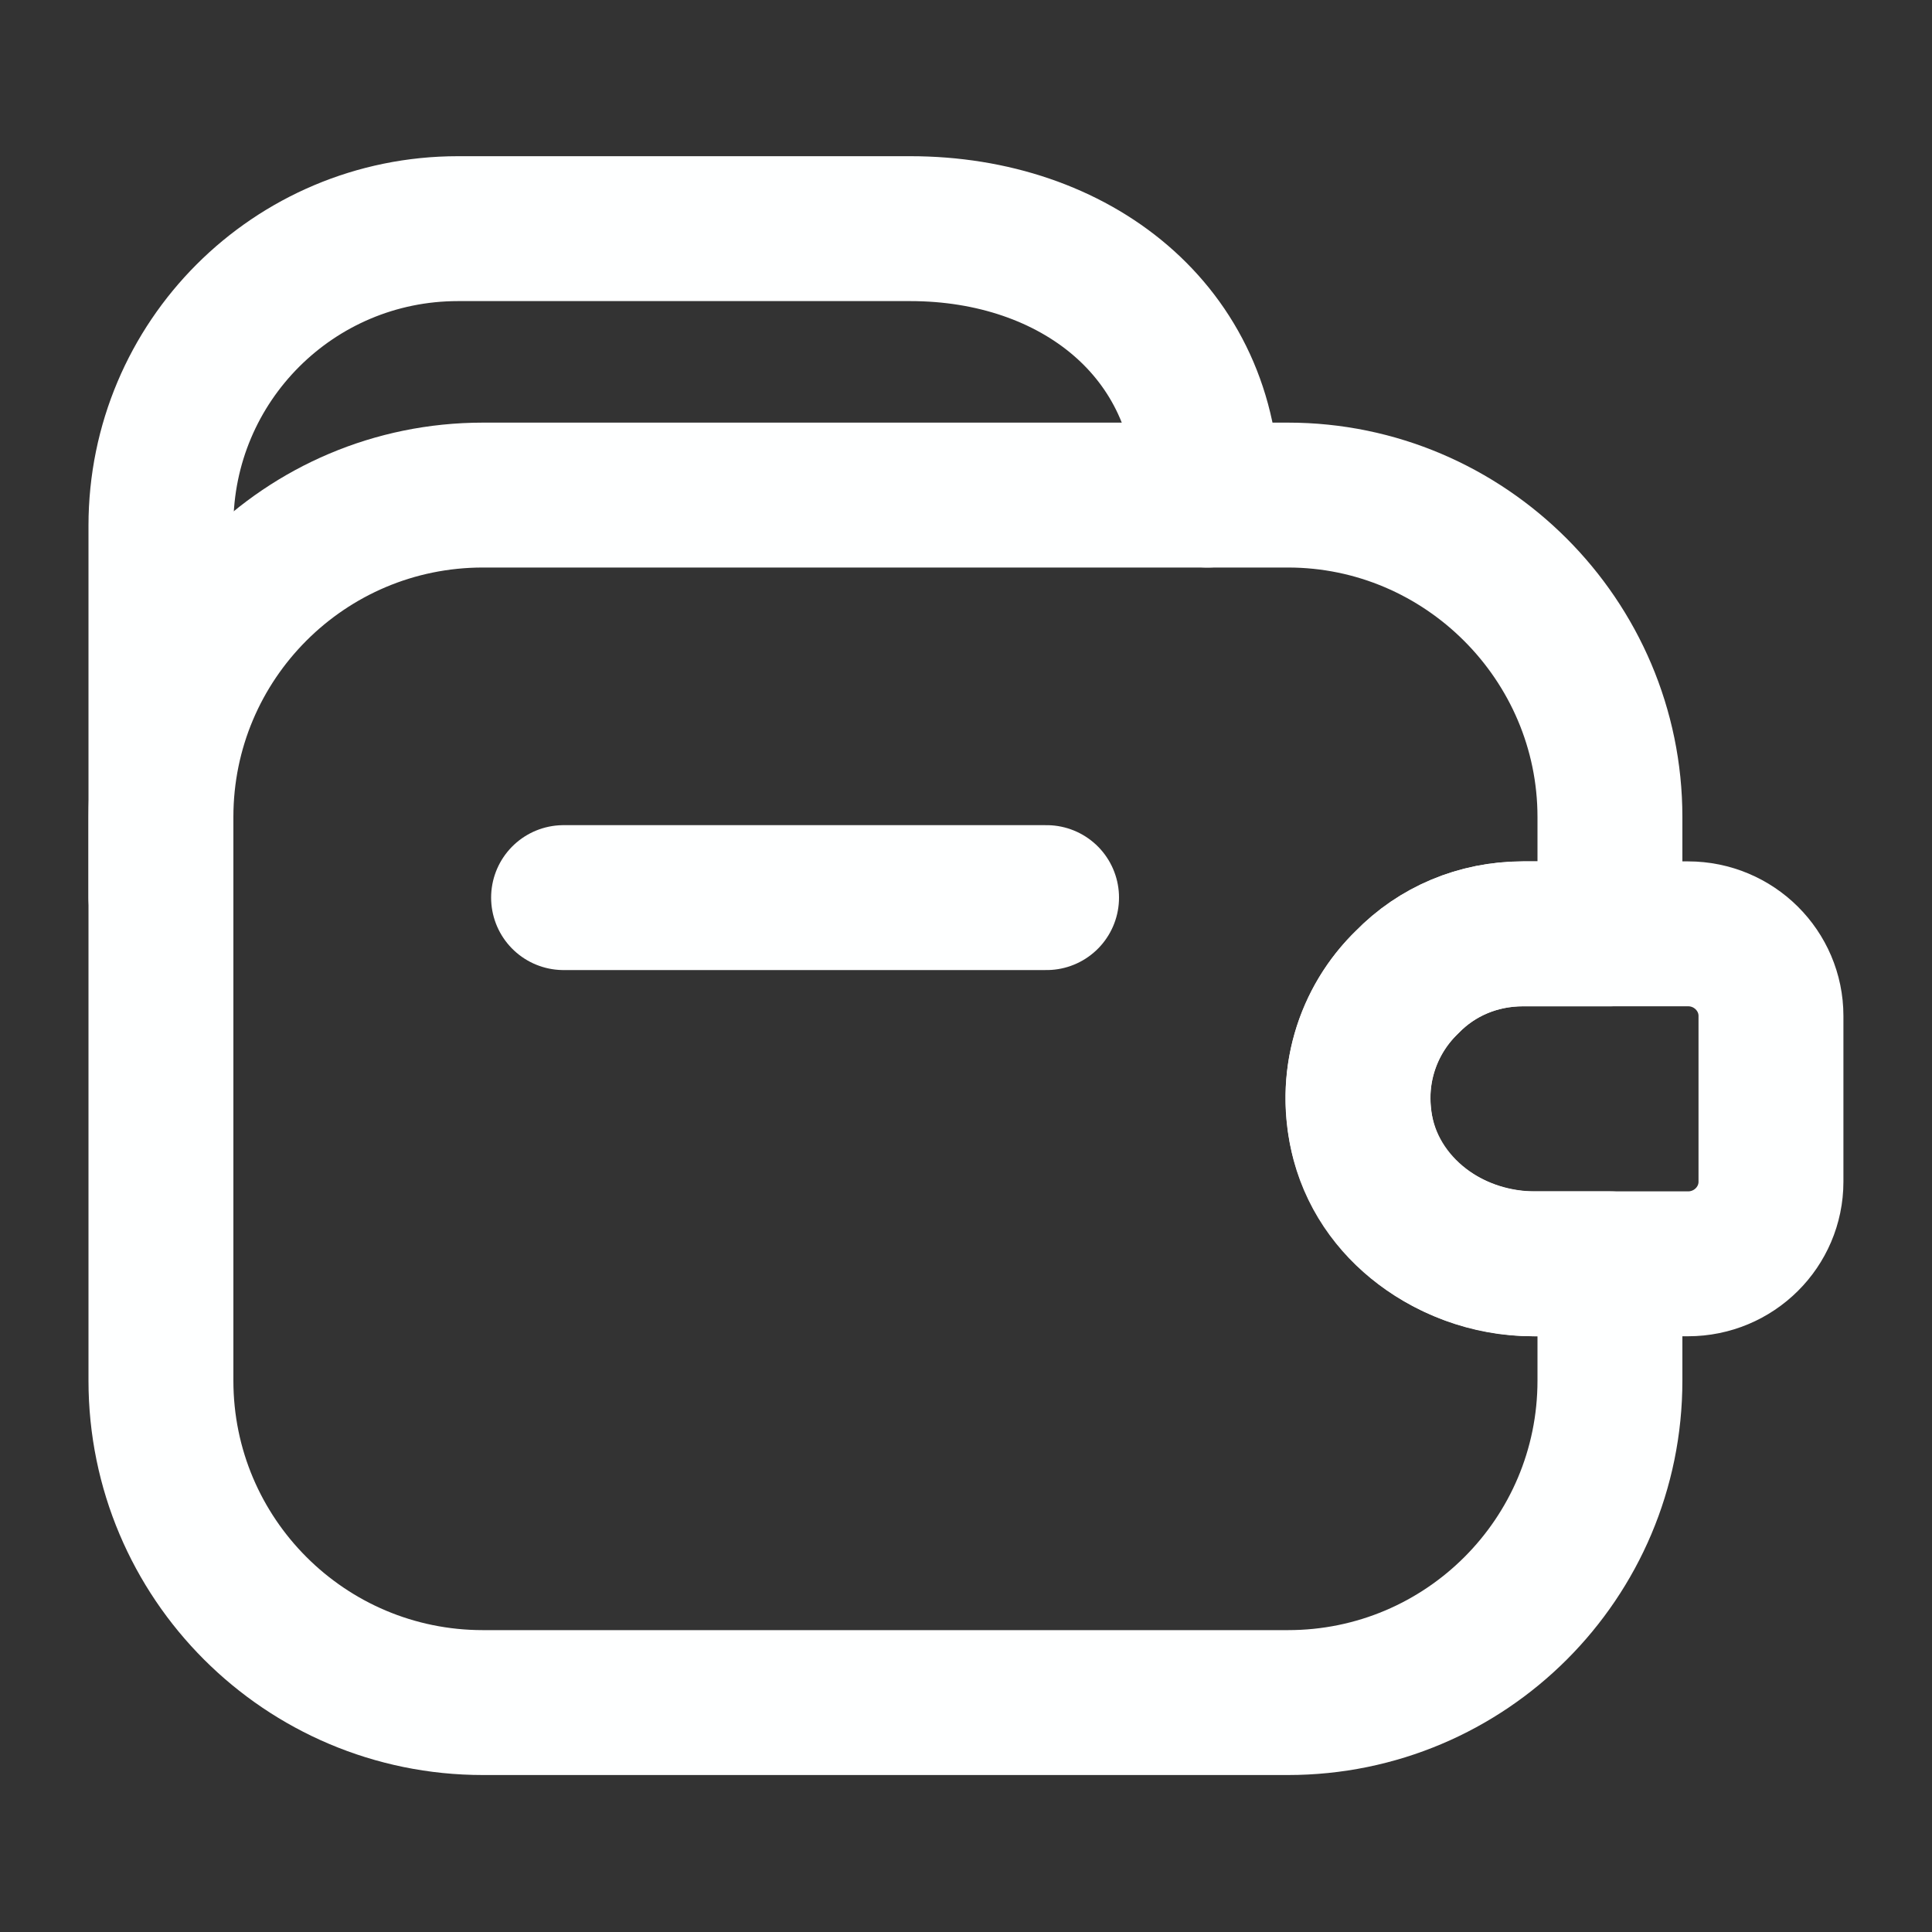 <svg width="20" height="20" viewBox="0 0 20 20" fill="none" xmlns="http://www.w3.org/2000/svg">
<rect x="0" y="0" width="20" height="20" fill="#333333" stroke="none"/>
<path d="M10.834 9.292H5.834" stroke="#FEFFFF" stroke-width="1.5" stroke-linecap="round" stroke-linejoin="round"/>
<path d="M1.666 9.292V5.442C1.666 3.742 3.041 2.367 4.741 2.367H9.424C11.124 2.367 12.499 3.425 12.499 5.125" stroke="#FEFFFF" stroke-width="1.5" stroke-linecap="round" stroke-linejoin="round"/>
<path d="M14.566 10.167C14.149 10.567 13.949 11.183 14.116 11.817C14.324 12.592 15.091 13.083 15.891 13.083H16.666V14.292C16.666 16.133 15.174 17.625 13.333 17.625H4.999C3.158 17.625 1.666 16.133 1.666 14.292V8.458C1.666 6.617 3.158 5.125 4.999 5.125H13.333C15.166 5.125 16.666 6.625 16.666 8.458V9.667H15.766C15.299 9.667 14.874 9.85 14.566 10.167Z" stroke="#FEFFFF" stroke-width="1.5" stroke-linecap="round" stroke-linejoin="round"/>
<path d="M18.333 10.517V12.233C18.333 12.7 17.95 13.083 17.474 13.083H15.866C14.966 13.083 14.141 12.425 14.066 11.525C14.016 11 14.216 10.508 14.566 10.167C14.874 9.85 15.3 9.667 15.766 9.667H17.474C17.95 9.667 18.333 10.05 18.333 10.517Z" stroke="#FEFFFF" stroke-width="1.5" stroke-linecap="round" stroke-linejoin="round"/>
</svg>
